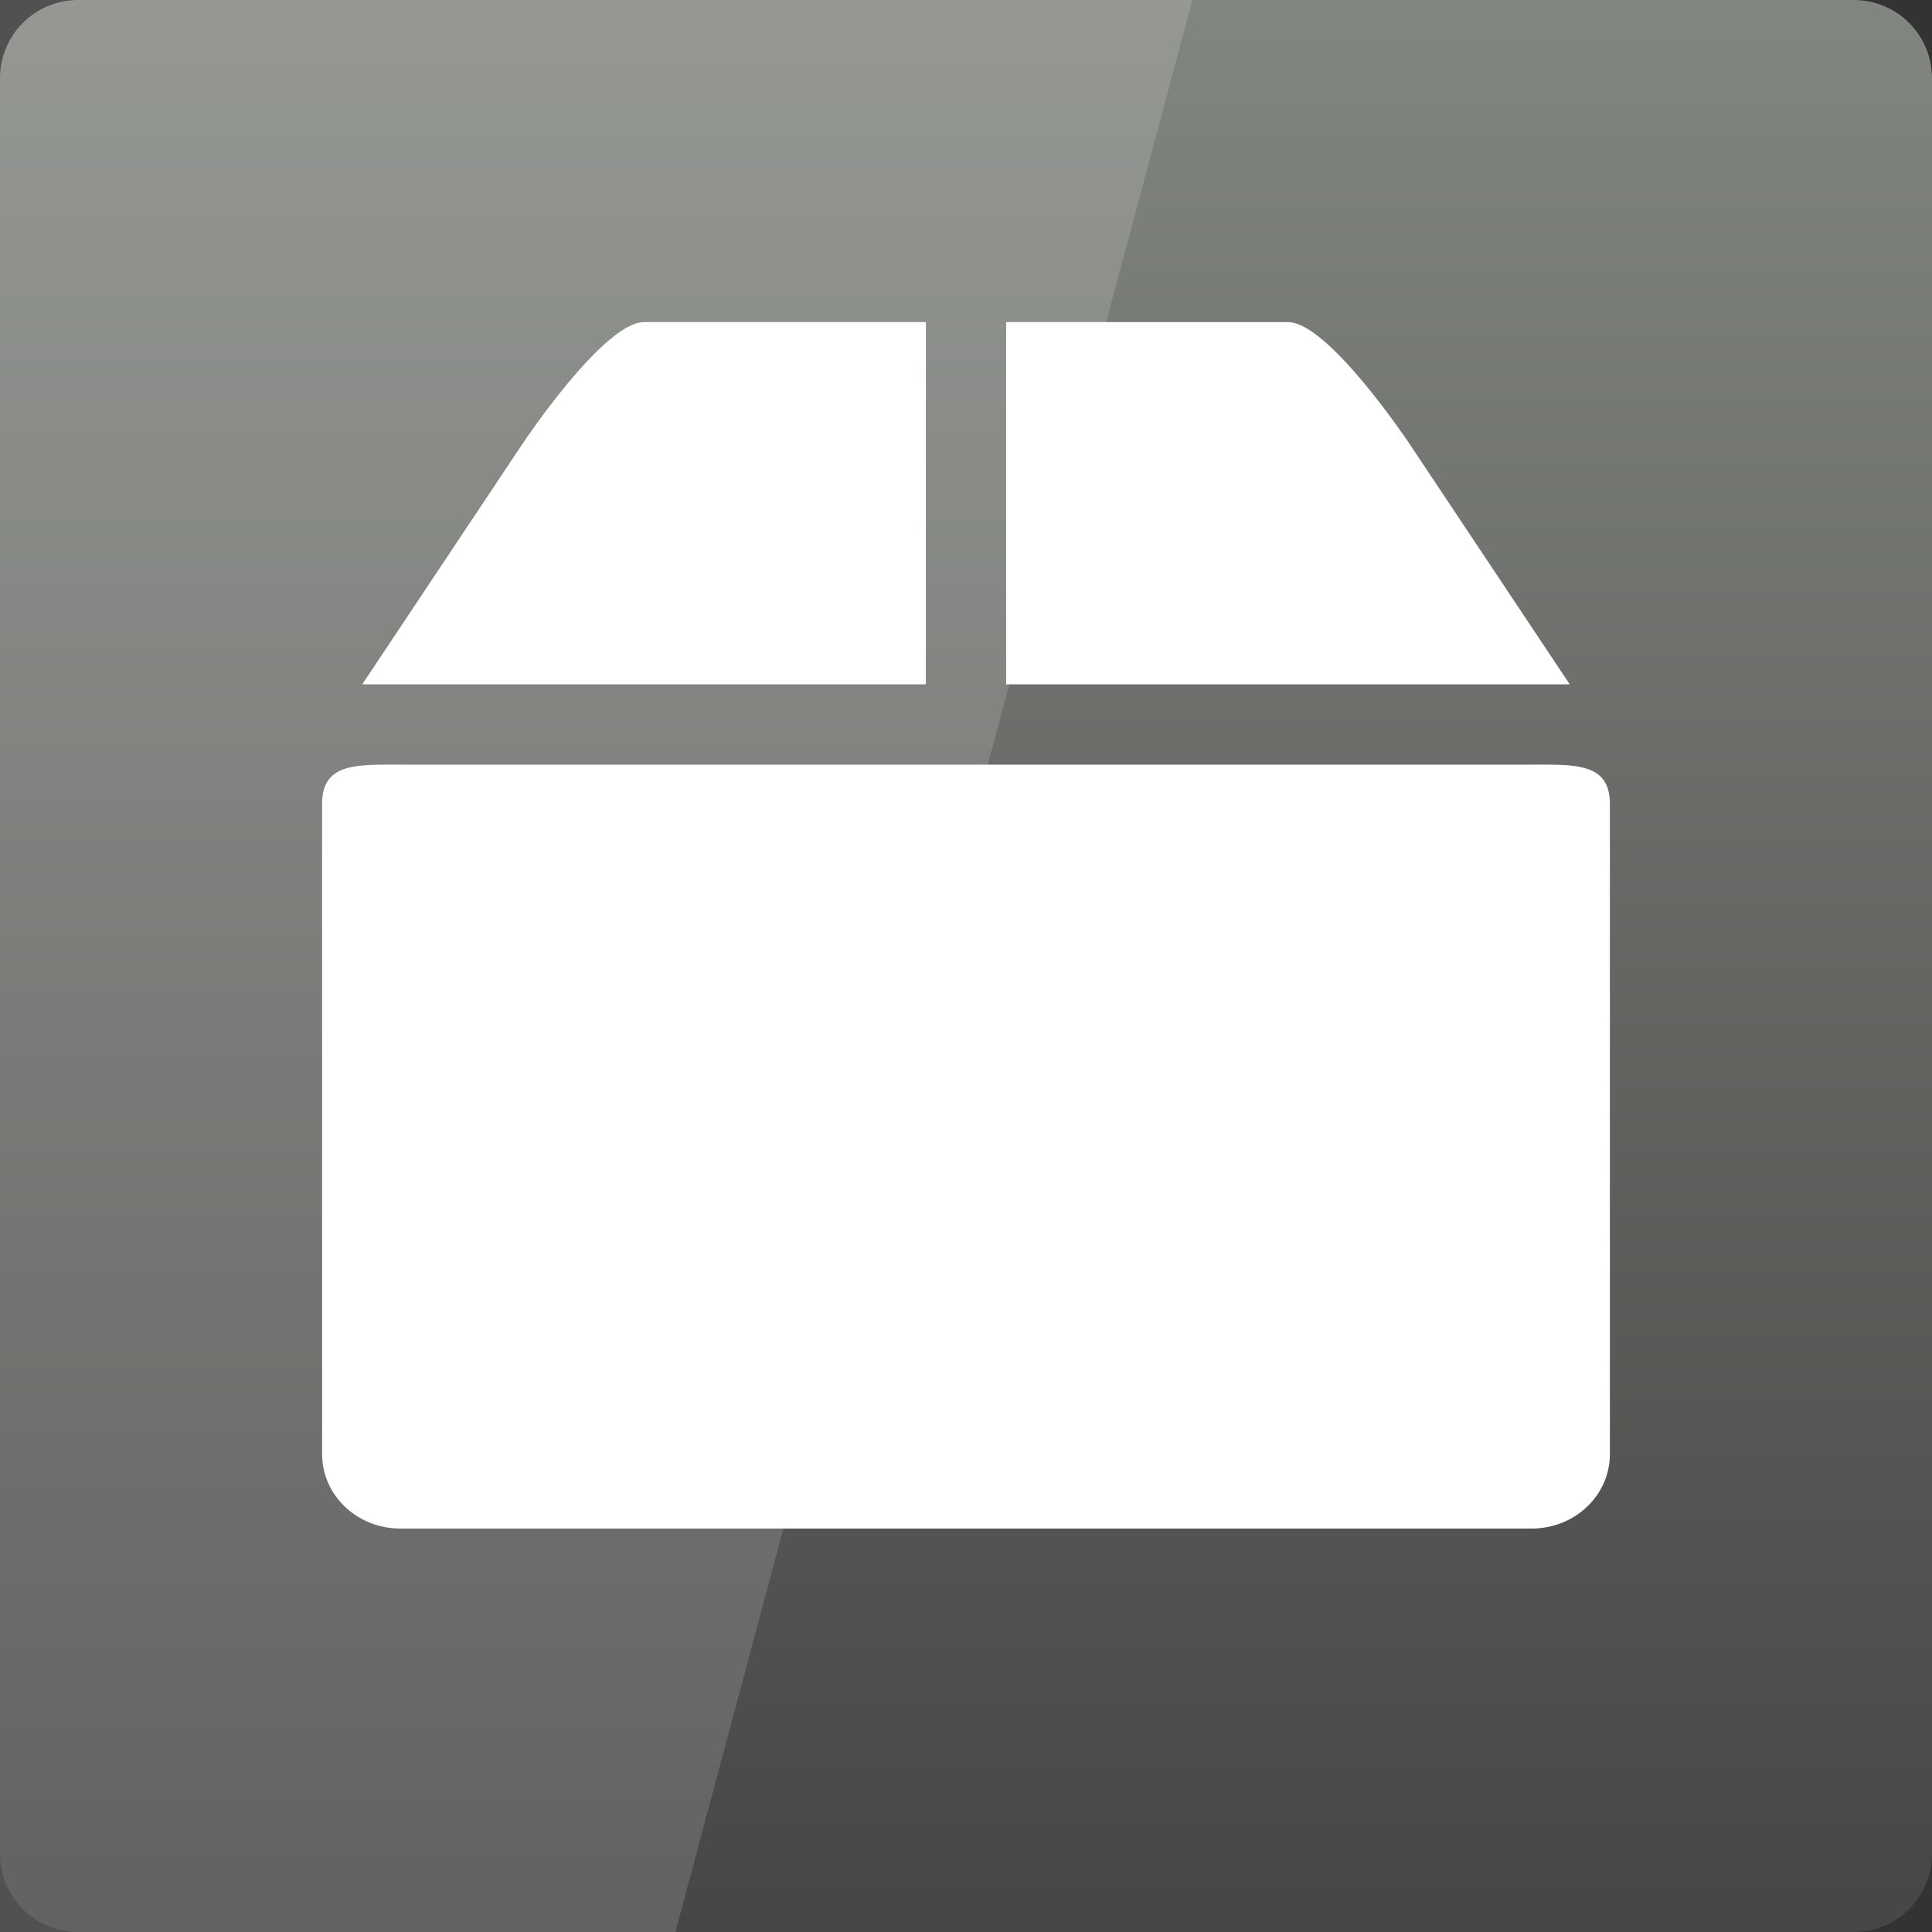 <svg width="22" xmlns="http://www.w3.org/2000/svg" height="22" viewBox="0 0 22 22" xmlns:xlink="http://www.w3.org/1999/xlink">
<rect x="0" y="0" width="22" height="22" fill="#333333" stroke="none"/>
<defs>
<linearGradient gradientTransform="matrix(.458 0 0 .458 0 -460.333)" id="linear0" y1="1053.158" y2="1004.847" gradientUnits="userSpaceOnUse" x2="0">
<stop offset="0" style="stop-color:#464745"/>
<stop offset="1" style="stop-color:#828680"/>
</linearGradient>
</defs>
<path style="fill:url(#linear0)" d="M 0.891 0 L 21.109 0 C 21.602 0 22 0.398 22 0.891 L 22 21.109 C 22 21.602 21.602 22 21.109 22 L 0.891 22 C 0.398 22 0 21.602 0 21.109 L 0 0.891 C 0 0.398 0.398 0 0.891 0 Z "/>
<g style="fill:#fff">
<path style="fill-opacity:.149" d="M 0 0 L 0 22 L 7.691 22 L 13.578 0 Z "/>
<path d="M 4.559 8.707 L 17.441 8.707 C 17.934 8.707 18.332 8.684 18.332 9.152 L 18.332 16.559 C 18.332 17.027 17.934 17.406 17.441 17.406 L 4.559 17.406 C 4.066 17.406 3.668 17.027 3.668 16.559 L 3.668 9.152 C 3.668 8.684 4.066 8.707 4.559 8.707 Z "/>
<path d="M 5.957 5.043 L 4.125 7.793 L 10.543 7.793 L 10.543 3.668 L 7.332 3.668 C 6.875 3.668 5.957 5.043 5.957 5.043 Z M 11.457 3.668 L 11.457 7.793 L 17.875 7.793 L 16.043 5.043 C 16.043 5.043 15.125 3.668 14.668 3.668 Z "/>
</g>
</svg>
